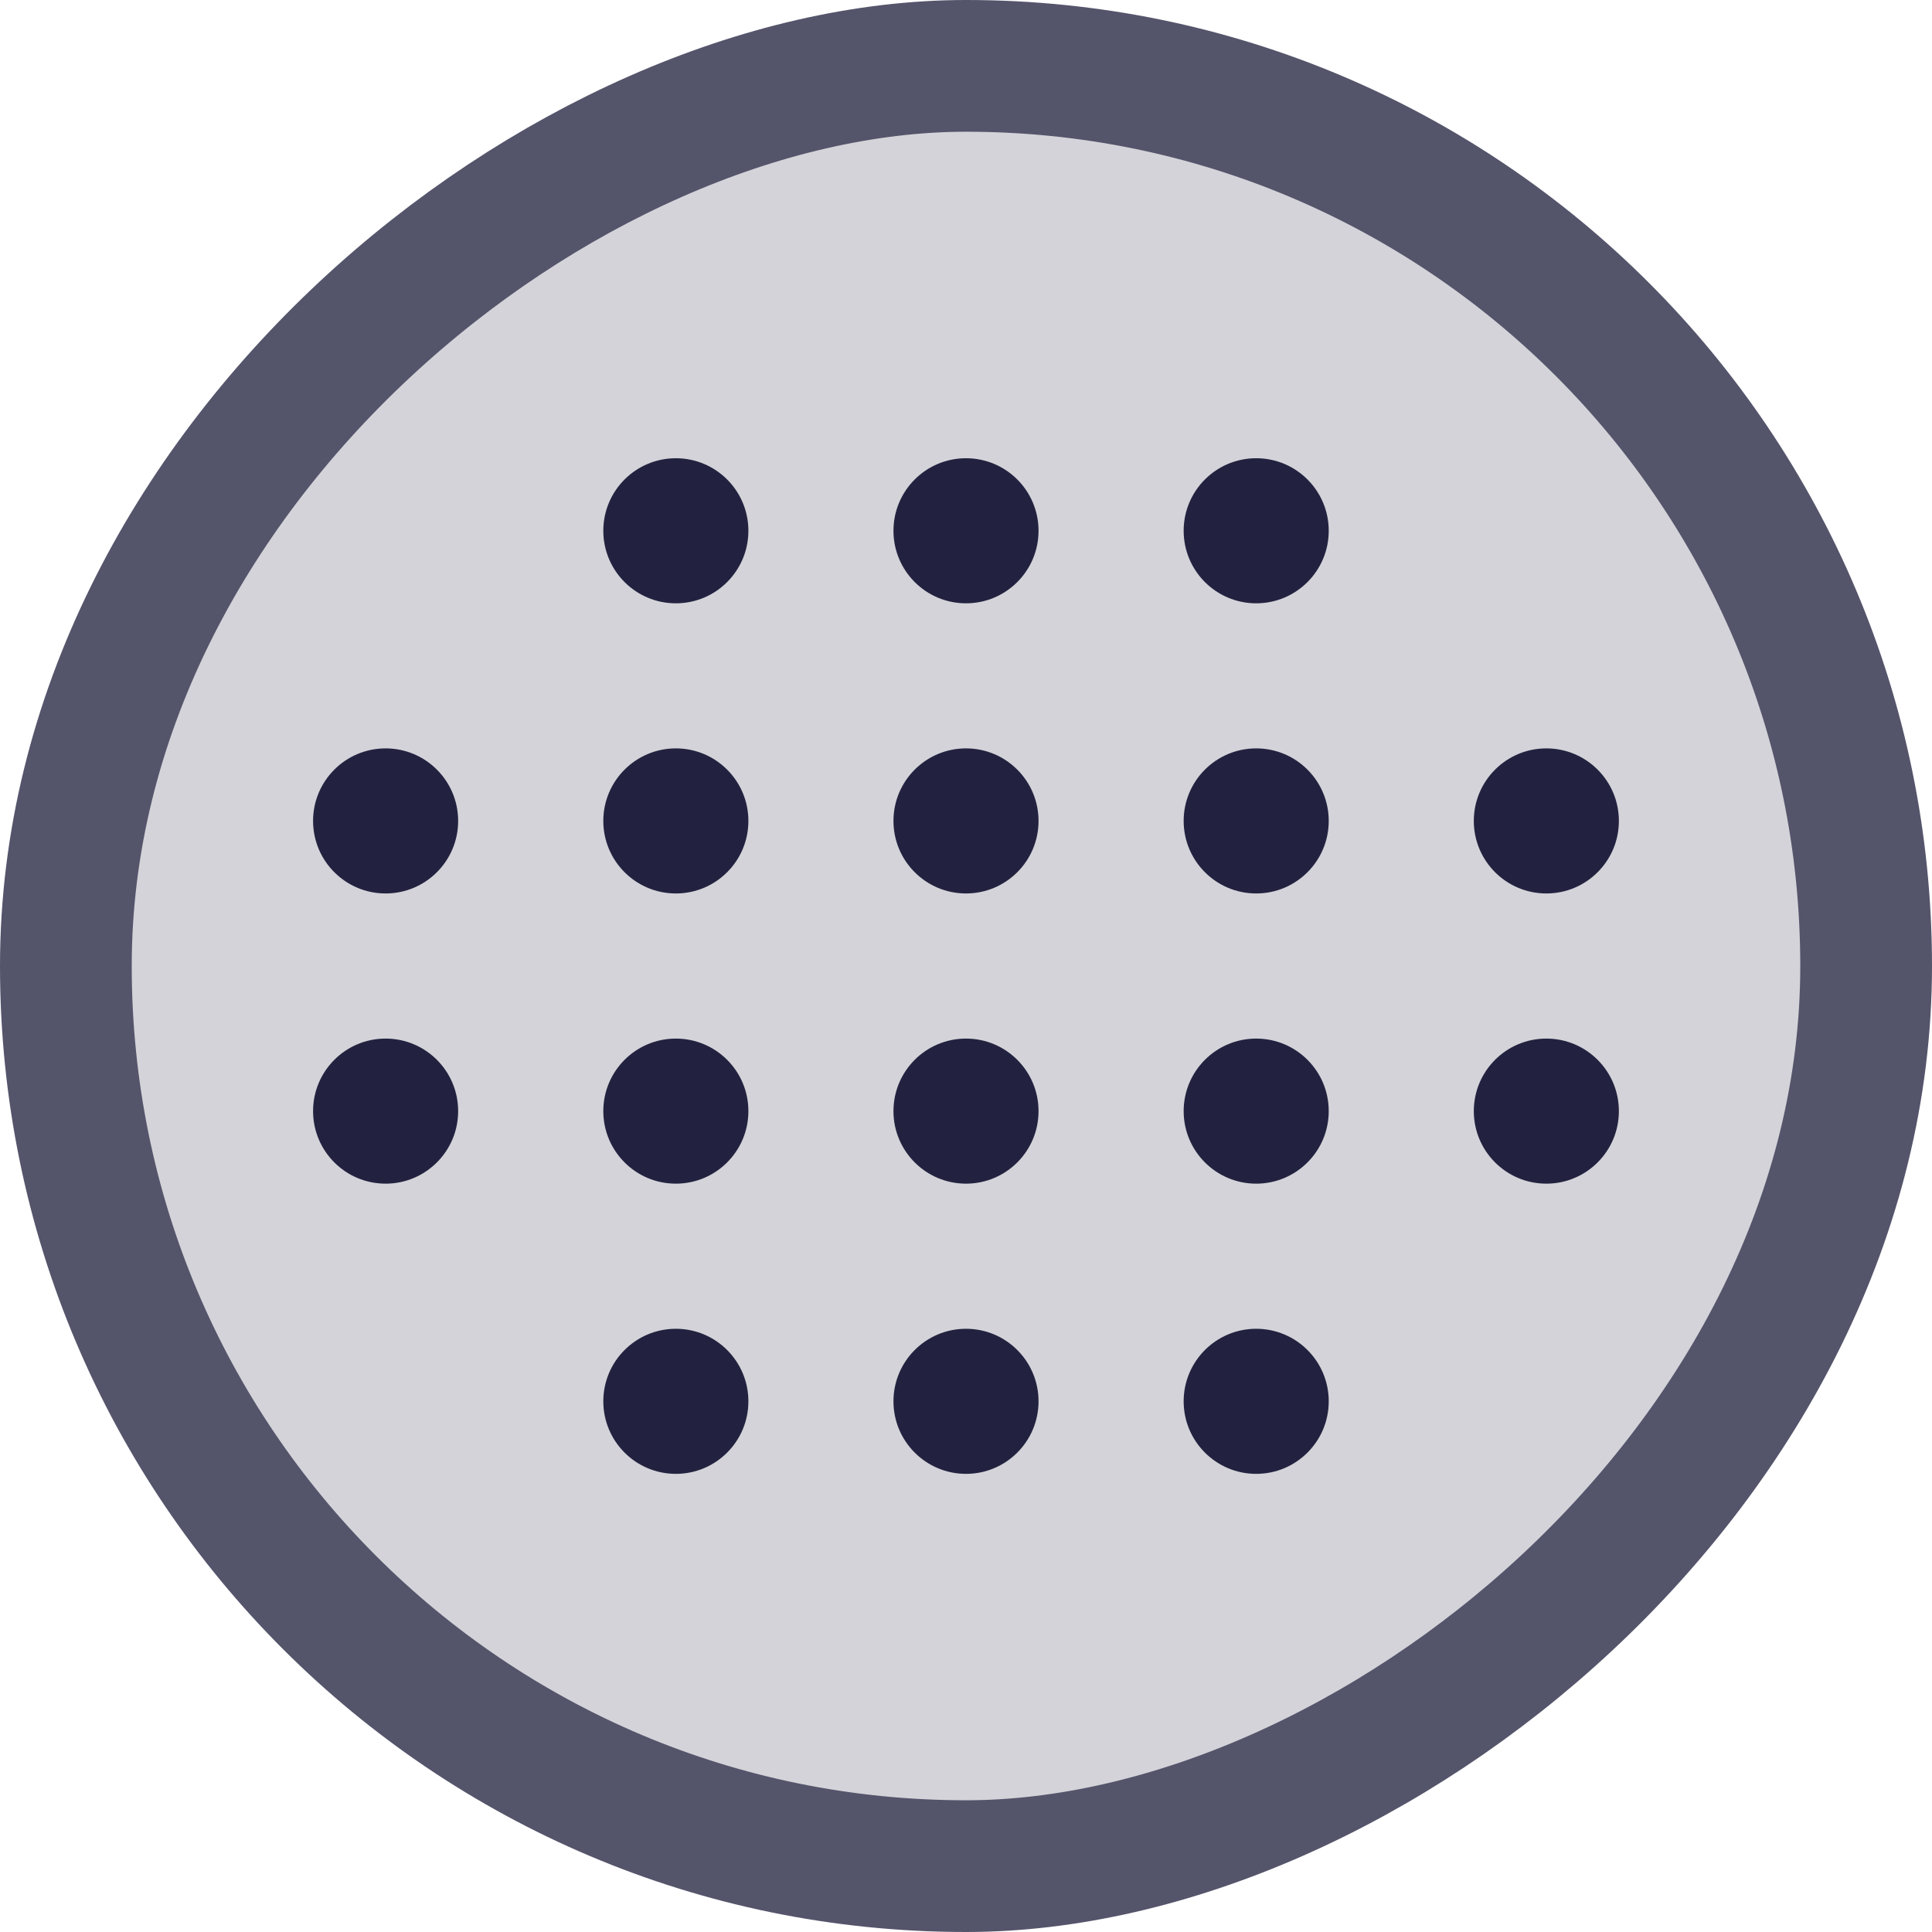 <svg width="44" height="44" viewBox="0 0 44 44" fill="none" xmlns="http://www.w3.org/2000/svg">
<rect x="42.5" y="1.5" width="41" height="41" rx="20.5" transform="rotate(90 42.5 1.5)" fill="#D3D3D9" stroke="#54546B" stroke-width="3"/>
<circle cx="35.217" cy="18.696" r="1.652" transform="rotate(90 35.217 18.696)" fill="#222240"/>
<circle cx="35.217" cy="25.305" r="1.652" transform="rotate(90 35.217 25.305)" fill="#222240"/>
<circle cx="28.609" cy="12.088" r="1.652" transform="rotate(90 28.609 12.088)" fill="#222240"/>
<circle cx="28.609" cy="18.696" r="1.652" transform="rotate(90 28.609 18.696)" fill="#222240"/>
<circle cx="28.609" cy="25.305" r="1.652" transform="rotate(90 28.609 25.305)" fill="#222240"/>
<circle cx="28.609" cy="31.914" r="1.652" transform="rotate(90 28.609 31.914)" fill="#222240"/>
<circle cx="22" cy="12.088" r="1.652" transform="rotate(90 22 12.088)" fill="#222240"/>
<circle cx="22" cy="18.696" r="1.652" transform="rotate(90 22 18.696)" fill="#222240"/>
<circle cx="22" cy="25.305" r="1.652" transform="rotate(90 22 25.305)" fill="#222240"/>
<circle cx="22" cy="31.914" r="1.652" transform="rotate(90 22 31.914)" fill="#222240"/>
<circle cx="15.392" cy="12.088" r="1.652" transform="rotate(90 15.392 12.088)" fill="#222240"/>
<circle cx="15.392" cy="18.696" r="1.652" transform="rotate(90 15.392 18.696)" fill="#222240"/>
<circle cx="15.392" cy="25.305" r="1.652" transform="rotate(90 15.392 25.305)" fill="#222240"/>
<circle cx="15.392" cy="31.914" r="1.652" transform="rotate(90 15.392 31.914)" fill="#222240"/>
<circle cx="8.782" cy="18.696" r="1.652" transform="rotate(90 8.782 18.696)" fill="#222240"/>
<circle cx="8.782" cy="25.305" r="1.652" transform="rotate(90 8.782 25.305)" fill="#222240"/>
</svg>
